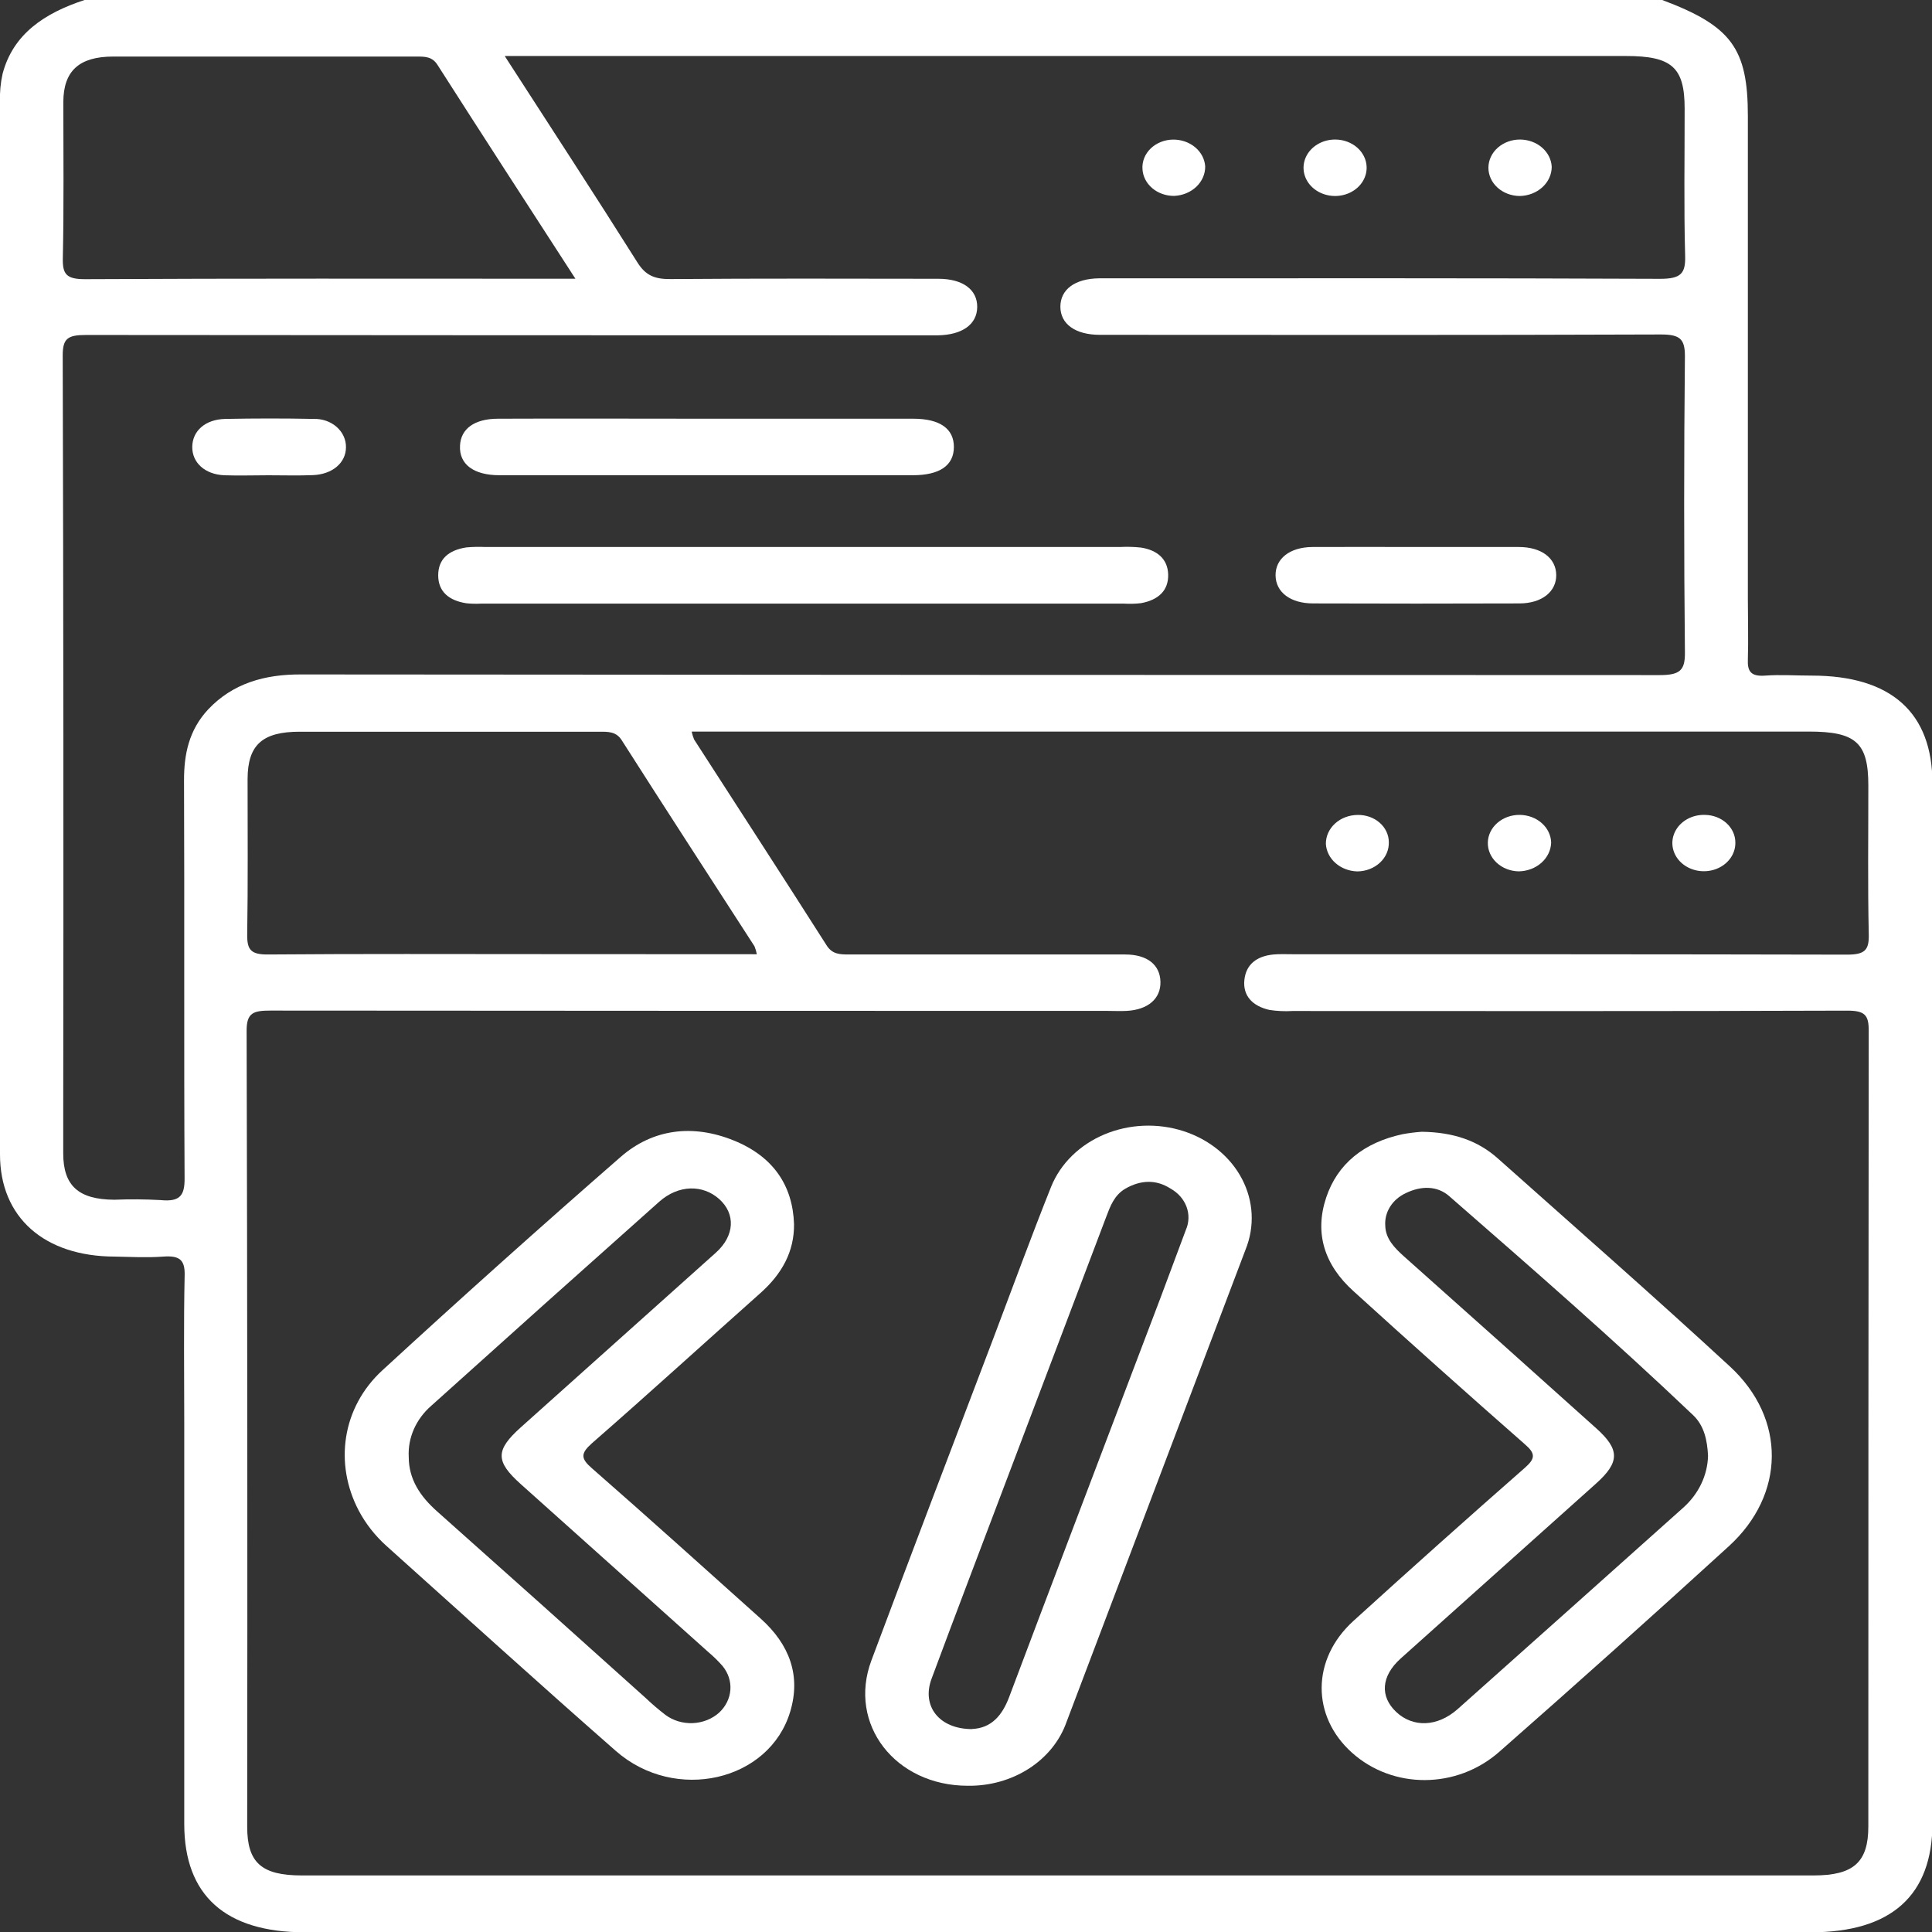 <svg width="207" height="207" viewBox="0 0 207 207" fill="none" xmlns="http://www.w3.org/2000/svg">
<rect x="0" y="0" width="207" height="207" fill="#333333" stroke="none"/>
<g clip-path="url(#clip0_96_9)">
<path d="M9.056 0H178.094C185.496 2.776 187.271 5.18 187.271 12.423C187.271 29.67 187.271 46.918 187.271 64.166C187.271 66.326 187.337 68.487 187.271 70.647C187.216 71.906 187.567 72.505 189.136 72.386C190.706 72.268 192.451 72.386 194.105 72.386C202.623 72.386 207.048 76.346 207.048 83.956V195.328C207.048 203.079 202.641 207.032 194.02 207.032H32.655C24.154 207.032 19.747 203.079 19.741 195.436C19.741 181.083 19.741 166.732 19.741 152.383C19.741 147.128 19.669 141.873 19.784 136.617C19.82 134.997 19.246 134.505 17.495 134.635C15.745 134.765 14.036 134.667 12.304 134.635C4.739 134.619 9.61589e-06 130.433 9.61589e-06 123.687C9.61589e-06 86.102 9.61589e-06 48.51 9.61589e-06 10.91C-0.037 9.901 0.057 8.892 0.278 7.902C1.401 3.646 4.757 1.41 9.056 0ZM74.118 78.42C74.174 78.698 74.259 78.971 74.371 79.235C79.104 86.581 83.867 93.91 88.558 101.277C89.162 102.25 89.989 102.266 90.973 102.266C100.838 102.266 110.698 102.266 120.555 102.266C122.927 102.266 124.292 103.378 124.334 105.188C124.376 106.997 123.012 108.186 120.712 108.31C120.036 108.348 119.353 108.31 118.677 108.31C88.782 108.31 58.888 108.299 28.996 108.277C27.155 108.277 26.418 108.499 26.424 110.438C26.501 138.862 26.521 167.291 26.485 195.722C26.485 199.584 28.03 200.94 32.341 200.94H194.316C198.596 200.94 200.178 199.525 200.178 195.695C200.178 167.271 200.192 138.843 200.22 110.411C200.22 108.753 199.804 108.277 197.896 108.283C178.088 108.353 158.287 108.326 138.479 108.321C137.654 108.37 136.825 108.332 136.01 108.207C134.199 107.797 133.136 106.689 133.329 104.966C133.51 103.346 134.627 102.439 136.45 102.266C137.121 102.206 137.803 102.239 138.479 102.239C158.287 102.239 178.088 102.239 197.896 102.282C199.81 102.282 200.263 101.796 200.226 100.122C200.106 94.801 200.184 89.481 200.178 84.156C200.178 79.581 198.856 78.382 193.803 78.382H74.118V78.42ZM54.105 6.044C59.013 13.649 63.715 20.849 68.292 28.113C69.155 29.485 70.103 29.917 71.835 29.901C81.398 29.825 90.961 29.858 100.53 29.869C103.162 29.869 104.72 31.035 104.701 32.898C104.683 34.762 103.096 35.885 100.475 35.929C99.872 35.929 99.268 35.929 98.664 35.929C68.845 35.929 39.026 35.916 9.207 35.891C7.251 35.891 6.719 36.269 6.719 38.084C6.796 65.165 6.814 92.247 6.774 119.328C6.774 120.743 6.774 122.158 6.774 123.573C6.774 127.046 8.416 128.516 12.237 128.543C13.891 128.477 15.547 128.489 17.2 128.58C19.331 128.796 19.79 128.04 19.777 126.242C19.699 112.031 19.777 97.815 19.717 83.572C19.717 80.791 20.248 78.214 22.301 76.011C24.927 73.229 28.338 72.23 32.329 72.262C80.819 72.302 129.317 72.325 177.823 72.332C180.032 72.332 180.551 71.792 180.527 69.886C180.419 59.31 180.419 48.735 180.527 38.159C180.527 36.312 179.996 35.831 177.925 35.837C157.894 35.912 137.863 35.885 117.838 35.875C115.212 35.875 113.612 34.708 113.612 32.866C113.612 31.024 115.152 29.852 117.772 29.82C118.375 29.82 118.979 29.82 119.583 29.82C139.01 29.82 158.438 29.788 177.859 29.874C180.111 29.874 180.606 29.301 180.551 27.4C180.407 22.15 180.503 16.89 180.497 11.634C180.497 7.216 179.133 6.001 174.213 6.001H54.105V6.044ZM61.651 29.863C56.544 21.977 51.684 14.48 46.878 6.957C46.311 6.06 45.544 6.06 44.62 6.06C33.79 6.06 22.959 6.06 12.129 6.06C8.476 6.06 6.798 7.605 6.786 10.921C6.786 16.506 6.852 22.091 6.731 27.665C6.695 29.377 7.1 29.922 9.146 29.912C25.839 29.825 42.537 29.863 59.254 29.863H61.651ZM81.09 102.239C81.034 101.948 80.95 101.663 80.837 101.385C76.098 94.045 71.334 86.716 66.638 79.349C66.034 78.36 65.164 78.398 64.18 78.398C53.487 78.398 42.795 78.398 32.105 78.398C28.109 78.398 26.545 79.813 26.527 83.448C26.527 89.044 26.575 94.634 26.485 100.224C26.485 101.774 26.901 102.282 28.724 102.266C38.589 102.185 48.454 102.228 58.306 102.228L81.09 102.239Z" fill="white"/>
<path d="M152.328 121.262C155.745 121.305 158.365 122.229 160.478 124.114C168.797 131.524 177.183 138.875 185.357 146.415C191.394 151.994 191.304 160.123 185.23 165.67C177.12 173.073 168.93 180.408 160.659 187.675C156.077 191.725 149.237 191.709 144.866 187.799C140.495 183.888 140.495 177.769 145.011 173.669C151.08 168.153 157.204 162.683 163.382 157.261C164.499 156.278 164.547 155.748 163.382 154.744C157.204 149.321 151.08 143.851 145.011 138.335C141.89 135.521 140.821 132.118 142.089 128.316C143.297 124.686 146.134 122.412 150.275 121.521C150.953 121.397 151.639 121.31 152.328 121.262V121.262ZM183.003 155.975C182.924 154.355 182.61 152.767 181.403 151.622C172.951 143.579 164.106 135.861 155.268 128.154C153.976 127.025 152.25 127.046 150.632 127.83C149.922 128.157 149.335 128.662 148.942 129.284C148.55 129.906 148.369 130.617 148.422 131.33C148.452 132.701 149.382 133.679 150.42 134.608C157.299 140.729 164.167 146.871 171.025 153.031C173.573 155.316 173.561 156.666 170.983 158.973C164.016 165.216 157.045 171.458 150.07 177.699C147.963 179.594 147.836 181.777 149.605 183.435C151.374 185.093 153.988 185.055 156.174 183.121C164.223 175.949 172.273 168.761 180.322 161.56C181.992 160.08 182.953 158.077 183.003 155.975V155.975Z" fill="white"/>
<path d="M85.075 131.157C85.105 134.106 83.771 136.493 81.483 138.535C75.446 143.903 69.493 149.337 63.414 154.641C62.206 155.721 62.206 156.261 63.414 157.309C69.493 162.624 75.488 168.036 81.489 173.41C84.616 176.208 85.817 179.546 84.67 183.375C82.443 190.851 72.349 193.178 65.992 187.61C57.715 180.356 49.583 172.967 41.402 165.632C40.181 164.532 39.178 163.254 38.438 161.852C35.8 156.839 36.627 150.812 40.968 146.82C49.363 139.1 57.872 131.481 66.493 123.962C69.94 120.948 74.232 120.414 78.621 122.196C82.841 123.903 84.936 127.014 85.075 131.157ZM43.793 156.094C43.793 158.481 45.001 160.312 46.848 161.949C54.322 168.596 61.768 175.257 69.185 181.933C69.856 182.572 70.566 183.178 71.31 183.748C72.131 184.356 73.176 184.667 74.24 184.619C75.304 184.571 76.31 184.168 77.058 183.489C77.766 182.828 78.19 181.965 78.255 181.052C78.32 180.138 78.022 179.234 77.414 178.498C76.95 177.967 76.441 177.469 75.892 177.007L55.795 159.011C53.066 156.569 53.072 155.376 55.795 152.934C62.762 146.69 69.733 140.449 76.707 134.208C78.73 132.388 78.82 130.049 77.058 128.472C75.295 126.895 72.693 126.928 70.64 128.748C62.478 136.011 54.336 143.299 46.214 150.612C45.4 151.32 44.763 152.175 44.346 153.12C43.929 154.065 43.74 155.079 43.793 156.094Z" fill="white"/>
<path d="M103.687 191.331C95.936 191.331 90.804 184.747 93.364 177.904C97.674 166.362 102.081 154.852 106.452 143.336C108.499 137.935 110.485 132.491 112.628 127.133C113.124 125.91 113.884 124.786 114.866 123.826C115.847 122.865 117.03 122.087 118.348 121.536C119.665 120.985 121.091 120.671 122.544 120.613C123.997 120.555 125.448 120.753 126.815 121.197C128.182 121.641 129.439 122.321 130.512 123.199C131.585 124.077 132.455 125.135 133.071 126.314C133.687 127.493 134.038 128.768 134.103 130.068C134.168 131.368 133.946 132.667 133.45 133.89C127.059 150.759 120.665 167.629 114.27 184.499C113.566 186.506 112.155 188.257 110.248 189.488C108.34 190.719 106.039 191.366 103.687 191.331V191.331ZM104.152 185.249C106.223 185.158 107.382 183.797 108.124 181.825C112.58 169.975 117.096 158.146 121.581 146.312C123.437 141.473 125.26 136.632 127.051 131.789C127.402 130.994 127.43 130.115 127.131 129.304C126.832 128.493 126.225 127.801 125.415 127.349C123.827 126.328 122.173 126.447 120.585 127.349C119.378 128.056 118.955 129.239 118.52 130.384C115.019 139.613 111.523 148.842 108.034 158.071C105.293 165.33 102.516 172.578 99.817 179.848C98.713 182.776 100.602 185.26 104.152 185.26V185.249Z" fill="white"/>
<path d="M145.446 93.365C144.57 93.347 143.735 93.033 143.107 92.487C142.479 91.942 142.104 91.203 142.059 90.421C142.053 90.017 142.137 89.616 142.305 89.24C142.474 88.865 142.723 88.523 143.04 88.235C143.356 87.946 143.733 87.716 144.149 87.559C144.565 87.401 145.012 87.318 145.464 87.315C145.897 87.307 146.328 87.376 146.732 87.517C147.135 87.659 147.503 87.872 147.814 88.142C148.125 88.413 148.372 88.736 148.542 89.093C148.712 89.45 148.8 89.833 148.802 90.221C148.816 90.626 148.74 91.028 148.578 91.406C148.416 91.784 148.172 92.129 147.859 92.421C147.547 92.714 147.173 92.948 146.758 93.11C146.344 93.272 145.898 93.359 145.446 93.365V93.365Z" fill="white"/>
<path d="M166.195 90.27C166.174 91.086 165.8 91.863 165.154 92.439C164.507 93.014 163.636 93.344 162.724 93.359C161.827 93.344 160.974 93.01 160.353 92.431C159.731 91.853 159.392 91.077 159.41 90.275C159.427 89.473 159.8 88.71 160.447 88.154C161.093 87.598 161.96 87.294 162.857 87.31C163.732 87.324 164.568 87.639 165.19 88.19C165.812 88.742 166.172 89.487 166.195 90.27V90.27Z" fill="white"/>
<path d="M182.683 87.31C183.558 87.324 184.391 87.648 185 88.211C185.609 88.774 185.943 89.53 185.931 90.313C185.934 90.916 185.735 91.505 185.361 92.006C184.986 92.507 184.453 92.896 183.829 93.123C183.205 93.351 182.52 93.406 181.861 93.282C181.201 93.157 180.599 92.86 180.131 92.427C179.662 91.994 179.349 91.445 179.232 90.852C179.115 90.258 179.2 89.647 179.474 89.097C179.748 88.546 180.201 88.082 180.772 87.764C181.344 87.445 182.01 87.287 182.683 87.31V87.31Z" fill="white"/>
<path d="M86.331 58.608H119.993C120.744 58.568 121.498 58.588 122.245 58.668C124.014 58.943 125.107 59.91 125.161 61.536C125.215 63.269 124.111 64.285 122.251 64.625C121.651 64.694 121.044 64.71 120.44 64.674H51.551C51.023 64.702 50.494 64.689 49.969 64.636C48.11 64.35 46.95 63.394 46.95 61.644C46.95 59.894 48.073 58.943 49.969 58.651C50.643 58.591 51.321 58.577 51.998 58.608H86.331Z" fill="white"/>
<path d="M75.935 44.862C83.24 44.862 90.544 44.862 97.849 44.862C100.711 44.862 102.214 45.942 102.202 47.908C102.19 49.874 100.681 50.917 97.795 50.917C83.032 50.917 68.272 50.917 53.513 50.917C50.736 50.917 49.184 49.734 49.287 47.757C49.365 45.942 50.826 44.868 53.356 44.862C60.872 44.83 68.4 44.862 75.935 44.862Z" fill="white"/>
<path d="M151.857 58.608C155.479 58.608 159.102 58.608 162.724 58.608C165.175 58.608 166.708 59.807 166.739 61.59C166.769 63.372 165.217 64.647 162.808 64.652C155.431 64.677 148.056 64.677 140.682 64.652C138.268 64.652 136.698 63.458 136.668 61.665C136.638 59.872 138.171 58.63 140.598 58.608C144.329 58.587 148.09 58.608 151.857 58.608Z" fill="white"/>
<path d="M28.767 50.922C27.185 50.922 25.609 50.976 24.034 50.922C21.945 50.83 20.574 49.561 20.599 47.865C20.623 46.169 21.993 44.927 24.148 44.884C27.306 44.824 30.463 44.819 33.615 44.884C34.067 44.871 34.518 44.94 34.939 45.087C35.361 45.234 35.745 45.456 36.068 45.74C36.391 46.024 36.646 46.363 36.818 46.738C36.989 47.112 37.075 47.514 37.068 47.919C37.068 49.583 35.619 50.825 33.524 50.906C31.924 50.971 30.343 50.922 28.767 50.922Z" fill="white"/>
<path d="M166.256 17.878C166.253 18.695 165.893 19.478 165.254 20.062C164.614 20.645 163.746 20.982 162.833 21C162.389 20.997 161.95 20.917 161.54 20.762C161.131 20.608 160.76 20.383 160.448 20.101C159.818 19.53 159.467 18.758 159.473 17.956C159.479 17.154 159.84 16.387 160.478 15.823C161.116 15.259 161.978 14.945 162.875 14.95C163.75 14.958 164.589 15.266 165.218 15.811C165.847 16.355 166.219 17.095 166.256 17.878V17.878Z" fill="white"/>
<path d="M125.801 20.989C124.93 20.995 124.09 20.7 123.457 20.164C122.825 19.628 122.449 18.894 122.408 18.116C122.38 17.714 122.444 17.311 122.595 16.931C122.747 16.552 122.982 16.204 123.288 15.909C123.594 15.614 123.964 15.377 124.375 15.213C124.786 15.049 125.23 14.962 125.68 14.956C126.557 14.946 127.404 15.239 128.046 15.773C128.687 16.307 129.075 17.041 129.128 17.824C129.14 18.634 128.799 19.417 128.179 20.008C127.558 20.598 126.706 20.95 125.801 20.989V20.989Z" fill="white"/>
<path d="M146.424 17.872C146.447 18.476 146.267 19.072 145.908 19.583C145.549 20.095 145.027 20.498 144.41 20.742C143.792 20.986 143.107 21.059 142.443 20.951C141.779 20.844 141.166 20.561 140.683 20.139C140.2 19.717 139.869 19.175 139.733 18.584C139.598 17.992 139.663 17.378 139.92 16.82C140.178 16.262 140.617 15.785 141.18 15.452C141.743 15.119 142.404 14.944 143.079 14.95C143.951 14.957 144.785 15.265 145.409 15.809C146.032 16.354 146.396 17.093 146.424 17.872V17.872Z" fill="white"/>
</g>
<defs>
<clipPath id="clip0_96_9">
<rect width="207" height="207" fill="white"/>
</clipPath>
</defs>
</svg>
